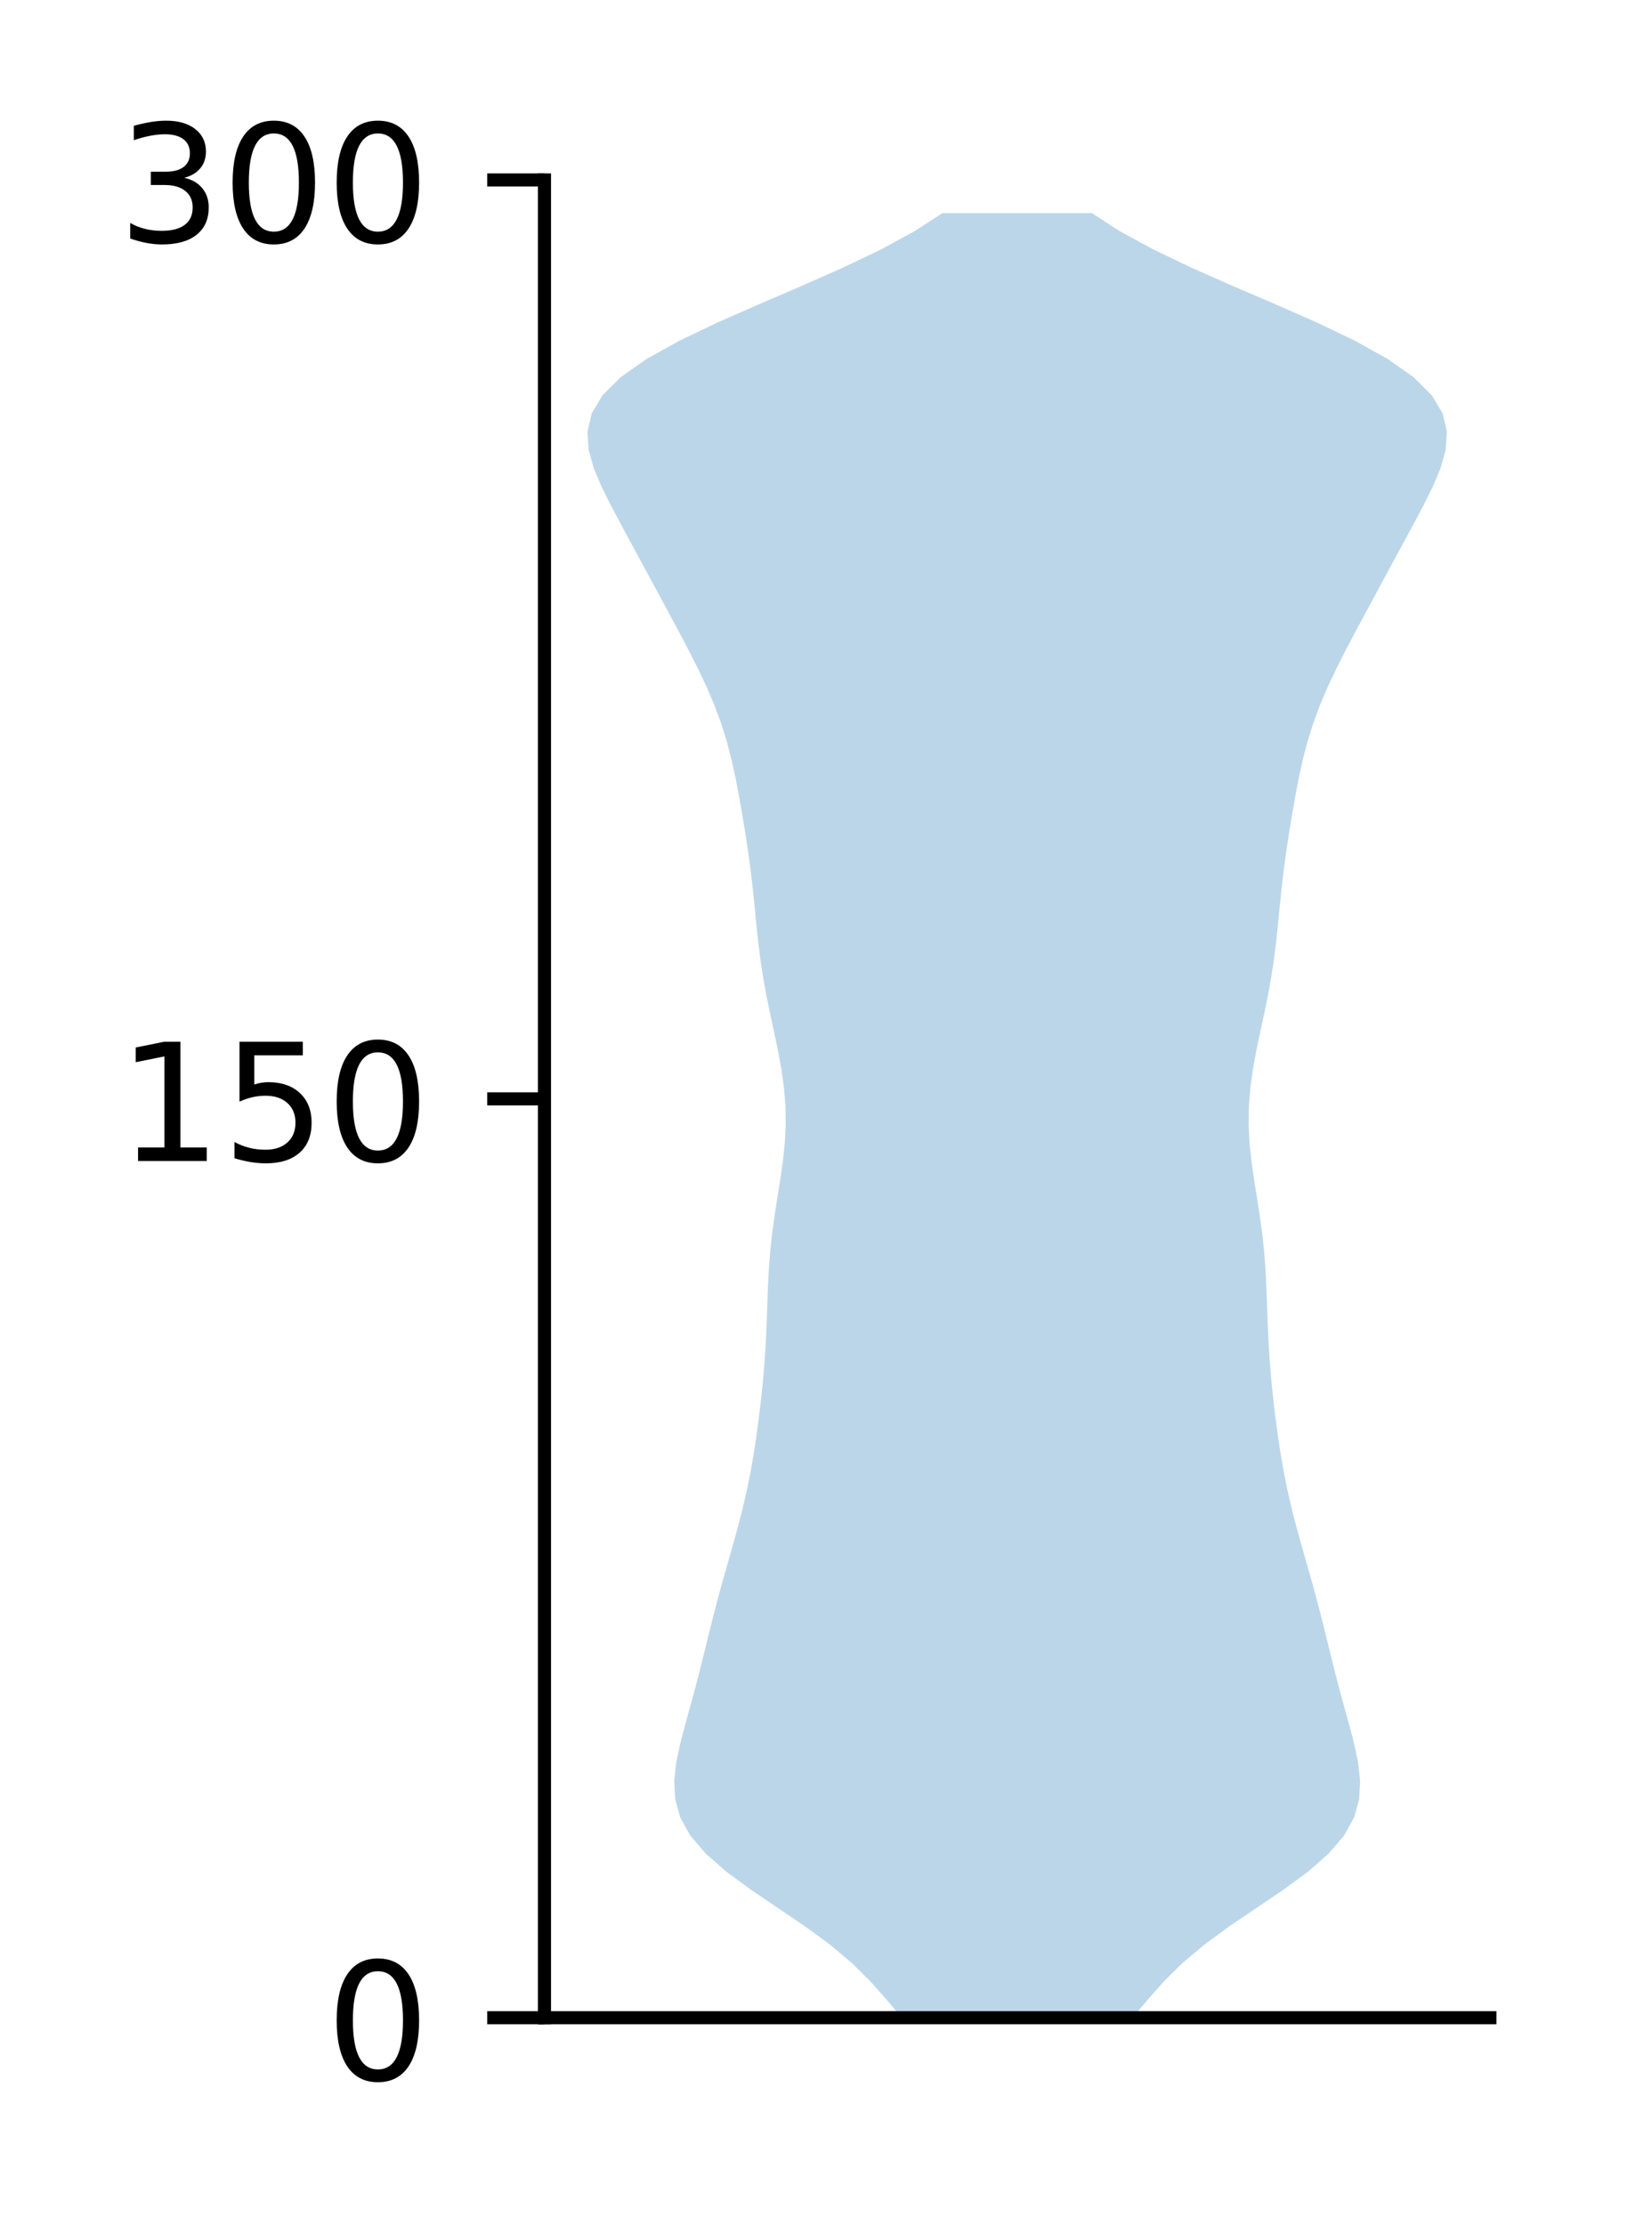 <?xml version="1.0" encoding="utf-8" standalone="no"?>
<!DOCTYPE svg PUBLIC "-//W3C//DTD SVG 1.1//EN"
  "http://www.w3.org/Graphics/SVG/1.1/DTD/svg11.dtd">
<!-- Created with matplotlib (http://matplotlib.org/) -->
<svg height="136pt" version="1.1" viewBox="0 0 101 136" width="101pt" xmlns="http://www.w3.org/2000/svg" xmlns:xlink="http://www.w3.org/1999/xlink">
 <defs>
  <style type="text/css">
*{stroke-linecap:butt;stroke-linejoin:round;}
  </style>
 </defs>
 <g id="figure_1">
  <g id="patch_1">
   <path d="M 0 136.398 
L 101.787 136.398 
L 101.787 0 
L 0 0 
z
" style="fill:#ffffff;"/>
  </g>
  <g id="axes_1">
   <g id="patch_2">
    <path d="M 33.288 123.319 
L 91.088 123.319 
L 91.088 10.999 
L 33.288 10.999 
z
" style="fill:#ffffff;"/>
   </g>
   <g id="PolyCollection_1">
    <path clip-path="url(#p335dc17d29)" d="M 69.244 123.319 
L 55.131 123.319 
L 54.198 122.205 
L 53.209 121.091 
L 52.082 119.977 
L 50.758 118.863 
L 49.239 117.749 
L 47.594 116.635 
L 45.943 115.521 
L 44.421 114.406 
L 43.148 113.292 
L 42.196 112.178 
L 41.582 111.064 
L 41.276 109.95 
L 41.22 108.836 
L 41.342 107.722 
L 41.576 106.608 
L 41.866 105.494 
L 42.175 104.38 
L 42.479 103.266 
L 42.769 102.151 
L 43.047 101.037 
L 43.32 99.923 
L 43.598 98.809 
L 43.888 97.695 
L 44.194 96.581 
L 44.511 95.467 
L 44.829 94.353 
L 45.136 93.239 
L 45.421 92.125 
L 45.676 91.011 
L 45.899 89.896 
L 46.092 88.782 
L 46.259 87.668 
L 46.407 86.554 
L 46.538 85.44 
L 46.651 84.326 
L 46.744 83.212 
L 46.815 82.098 
L 46.867 80.984 
L 46.907 79.87 
L 46.947 78.755 
L 47.002 77.641 
L 47.085 76.527 
L 47.203 75.413 
L 47.355 74.299 
L 47.529 73.185 
L 47.707 72.071 
L 47.865 70.957 
L 47.982 69.843 
L 48.038 68.729 
L 48.022 67.615 
L 47.933 66.5 
L 47.779 65.386 
L 47.576 64.272 
L 47.344 63.158 
L 47.103 62.044 
L 46.874 60.93 
L 46.669 59.816 
L 46.497 58.702 
L 46.357 57.588 
L 46.239 56.474 
L 46.131 55.36 
L 46.016 54.245 
L 45.885 53.131 
L 45.733 52.017 
L 45.564 50.903 
L 45.38 49.789 
L 45.185 48.675 
L 44.972 47.561 
L 44.728 46.447 
L 44.44 45.333 
L 44.092 44.219 
L 43.68 43.104 
L 43.205 41.99 
L 42.678 40.876 
L 42.114 39.762 
L 41.527 38.648 
L 40.929 37.534 
L 40.328 36.42 
L 39.726 35.306 
L 39.123 34.192 
L 38.52 33.078 
L 37.917 31.964 
L 37.326 30.849 
L 36.773 29.735 
L 36.305 28.621 
L 35.991 27.507 
L 35.915 26.393 
L 36.169 25.279 
L 36.831 24.165 
L 37.952 23.051 
L 39.536 21.937 
L 41.539 20.823 
L 43.869 19.709 
L 46.402 18.594 
L 48.998 17.48 
L 51.519 16.366 
L 53.848 15.252 
L 55.899 14.138 
L 57.622 13.024 
L 66.753 13.024 
L 66.753 13.024 
L 68.476 14.138 
L 70.527 15.252 
L 72.856 16.366 
L 75.377 17.48 
L 77.973 18.594 
L 80.506 19.709 
L 82.836 20.823 
L 84.839 21.937 
L 86.423 23.051 
L 87.544 24.165 
L 88.206 25.279 
L 88.46 26.393 
L 88.384 27.507 
L 88.07 28.621 
L 87.602 29.735 
L 87.049 30.849 
L 86.458 31.964 
L 85.855 33.078 
L 85.252 34.192 
L 84.649 35.306 
L 84.047 36.42 
L 83.446 37.534 
L 82.848 38.648 
L 82.261 39.762 
L 81.697 40.876 
L 81.17 41.99 
L 80.695 43.104 
L 80.283 44.219 
L 79.935 45.333 
L 79.647 46.447 
L 79.403 47.561 
L 79.19 48.675 
L 78.995 49.789 
L 78.811 50.903 
L 78.642 52.017 
L 78.49 53.131 
L 78.359 54.245 
L 78.244 55.36 
L 78.136 56.474 
L 78.018 57.588 
L 77.878 58.702 
L 77.706 59.816 
L 77.501 60.93 
L 77.272 62.044 
L 77.031 63.158 
L 76.799 64.272 
L 76.596 65.386 
L 76.442 66.5 
L 76.353 67.615 
L 76.337 68.729 
L 76.393 69.843 
L 76.51 70.957 
L 76.668 72.071 
L 76.846 73.185 
L 77.02 74.299 
L 77.172 75.413 
L 77.29 76.527 
L 77.373 77.641 
L 77.428 78.755 
L 77.468 79.87 
L 77.508 80.984 
L 77.56 82.098 
L 77.631 83.212 
L 77.724 84.326 
L 77.837 85.44 
L 77.968 86.554 
L 78.116 87.668 
L 78.283 88.782 
L 78.476 89.896 
L 78.699 91.011 
L 78.954 92.125 
L 79.239 93.239 
L 79.546 94.353 
L 79.864 95.467 
L 80.181 96.581 
L 80.487 97.695 
L 80.777 98.809 
L 81.055 99.923 
L 81.328 101.037 
L 81.606 102.151 
L 81.896 103.266 
L 82.2 104.38 
L 82.509 105.494 
L 82.799 106.608 
L 83.033 107.722 
L 83.155 108.836 
L 83.099 109.95 
L 82.793 111.064 
L 82.179 112.178 
L 81.227 113.292 
L 79.954 114.406 
L 78.432 115.521 
L 76.781 116.635 
L 75.136 117.749 
L 73.617 118.863 
L 72.293 119.977 
L 71.166 121.091 
L 70.177 122.205 
L 69.244 123.319 
z
" style="fill:#1f77b4;fill-opacity:0.3;"/>
   </g>
   <g id="matplotlib.axis_1"/>
   <g id="matplotlib.axis_2">
    <g id="ytick_1">
     <g id="line2d_1">
      <defs>
       <path d="M 0 0 
L -3.5 0 
" id="m34eb6745ce" style="stroke:#000000;stroke-width:0.8;"/>
      </defs>
      <g>
       <use style="stroke:#000000;stroke-width:0.8;" x="33.288" xlink:href="#m34eb6745ce" y="123.319"/>
      </g>
     </g>
     <g id="text_1">
      <!-- 0 -->
      <defs>
       <path d="M 31.781 66.406 
Q 24.172 66.406 20.328 58.906 
Q 16.5 51.422 16.5 36.375 
Q 16.5 21.391 20.328 13.891 
Q 24.172 6.391 31.781 6.391 
Q 39.453 6.391 43.281 13.891 
Q 47.125 21.391 47.125 36.375 
Q 47.125 51.422 43.281 58.906 
Q 39.453 66.406 31.781 66.406 
z
M 31.781 74.219 
Q 44.047 74.219 50.516 64.516 
Q 56.984 54.828 56.984 36.375 
Q 56.984 17.969 50.516 8.266 
Q 44.047 -1.422 31.781 -1.422 
Q 19.531 -1.422 13.062 8.266 
Q 6.594 17.969 6.594 36.375 
Q 6.594 54.828 13.062 64.516 
Q 19.531 74.219 31.781 74.219 
z
" id="DejaVuSans-30"/>
      </defs>
      <g transform="translate(19.925 127.118)scale(0.1 -0.1)">
       <use xlink:href="#DejaVuSans-30"/>
      </g>
     </g>
    </g>
    <g id="ytick_2">
     <g id="line2d_2">
      <g>
       <use style="stroke:#000000;stroke-width:0.8;" x="33.288" xlink:href="#m34eb6745ce" y="67.159"/>
      </g>
     </g>
     <g id="text_2">
      <!-- 150 -->
      <defs>
       <path d="M 12.406 8.297 
L 28.516 8.297 
L 28.516 63.922 
L 10.984 60.406 
L 10.984 69.391 
L 28.422 72.906 
L 38.281 72.906 
L 38.281 8.297 
L 54.391 8.297 
L 54.391 0 
L 12.406 0 
z
" id="DejaVuSans-31"/>
       <path d="M 10.797 72.906 
L 49.516 72.906 
L 49.516 64.594 
L 19.828 64.594 
L 19.828 46.734 
Q 21.969 47.469 24.109 47.828 
Q 26.266 48.188 28.422 48.188 
Q 40.625 48.188 47.75 41.5 
Q 54.891 34.812 54.891 23.391 
Q 54.891 11.625 47.562 5.094 
Q 40.234 -1.422 26.906 -1.422 
Q 22.312 -1.422 17.547 -0.641 
Q 12.797 0.141 7.719 1.703 
L 7.719 11.625 
Q 12.109 9.234 16.797 8.062 
Q 21.484 6.891 26.703 6.891 
Q 35.156 6.891 40.078 11.328 
Q 45.016 15.766 45.016 23.391 
Q 45.016 31 40.078 35.438 
Q 35.156 39.891 26.703 39.891 
Q 22.75 39.891 18.812 39.016 
Q 14.891 38.141 10.797 36.281 
z
" id="DejaVuSans-35"/>
      </defs>
      <g transform="translate(7.2 70.958)scale(0.1 -0.1)">
       <use xlink:href="#DejaVuSans-31"/>
       <use x="63.623" xlink:href="#DejaVuSans-35"/>
       <use x="127.246" xlink:href="#DejaVuSans-30"/>
      </g>
     </g>
    </g>
    <g id="ytick_3">
     <g id="line2d_3">
      <g>
       <use style="stroke:#000000;stroke-width:0.8;" x="33.288" xlink:href="#m34eb6745ce" y="10.999"/>
      </g>
     </g>
     <g id="text_3">
      <!-- 300 -->
      <defs>
       <path d="M 40.578 39.312 
Q 47.656 37.797 51.625 33 
Q 55.609 28.219 55.609 21.188 
Q 55.609 10.406 48.188 4.484 
Q 40.766 -1.422 27.094 -1.422 
Q 22.516 -1.422 17.656 -0.516 
Q 12.797 0.391 7.625 2.203 
L 7.625 11.719 
Q 11.719 9.328 16.594 8.109 
Q 21.484 6.891 26.812 6.891 
Q 36.078 6.891 40.938 10.547 
Q 45.797 14.203 45.797 21.188 
Q 45.797 27.641 41.281 31.266 
Q 36.766 34.906 28.719 34.906 
L 20.219 34.906 
L 20.219 43.016 
L 29.109 43.016 
Q 36.375 43.016 40.234 45.922 
Q 44.094 48.828 44.094 54.297 
Q 44.094 59.906 40.109 62.906 
Q 36.141 65.922 28.719 65.922 
Q 24.656 65.922 20.016 65.031 
Q 15.375 64.156 9.812 62.312 
L 9.812 71.094 
Q 15.438 72.656 20.344 73.438 
Q 25.25 74.219 29.594 74.219 
Q 40.828 74.219 47.359 69.109 
Q 53.906 64.016 53.906 55.328 
Q 53.906 49.266 50.438 45.094 
Q 46.969 40.922 40.578 39.312 
z
" id="DejaVuSans-33"/>
      </defs>
      <g transform="translate(7.2 14.798)scale(0.1 -0.1)">
       <use xlink:href="#DejaVuSans-33"/>
       <use x="63.623" xlink:href="#DejaVuSans-30"/>
       <use x="127.246" xlink:href="#DejaVuSans-30"/>
      </g>
     </g>
    </g>
   </g>
   <g id="patch_3">
    <path d="M 33.288 123.319 
L 33.288 10.999 
" style="fill:none;stroke:#000000;stroke-linecap:square;stroke-linejoin:miter;stroke-width:0.8;"/>
   </g>
   <g id="patch_4">
    <path d="M 33.288 123.319 
L 91.088 123.319 
" style="fill:none;stroke:#000000;stroke-linecap:square;stroke-linejoin:miter;stroke-width:0.8;"/>
   </g>
  </g>
 </g>
 <defs>
  <clipPath id="p335dc17d29">
   <rect height="112.32" width="57.8" x="33.288" y="10.999"/>
  </clipPath>
 </defs>
</svg>
